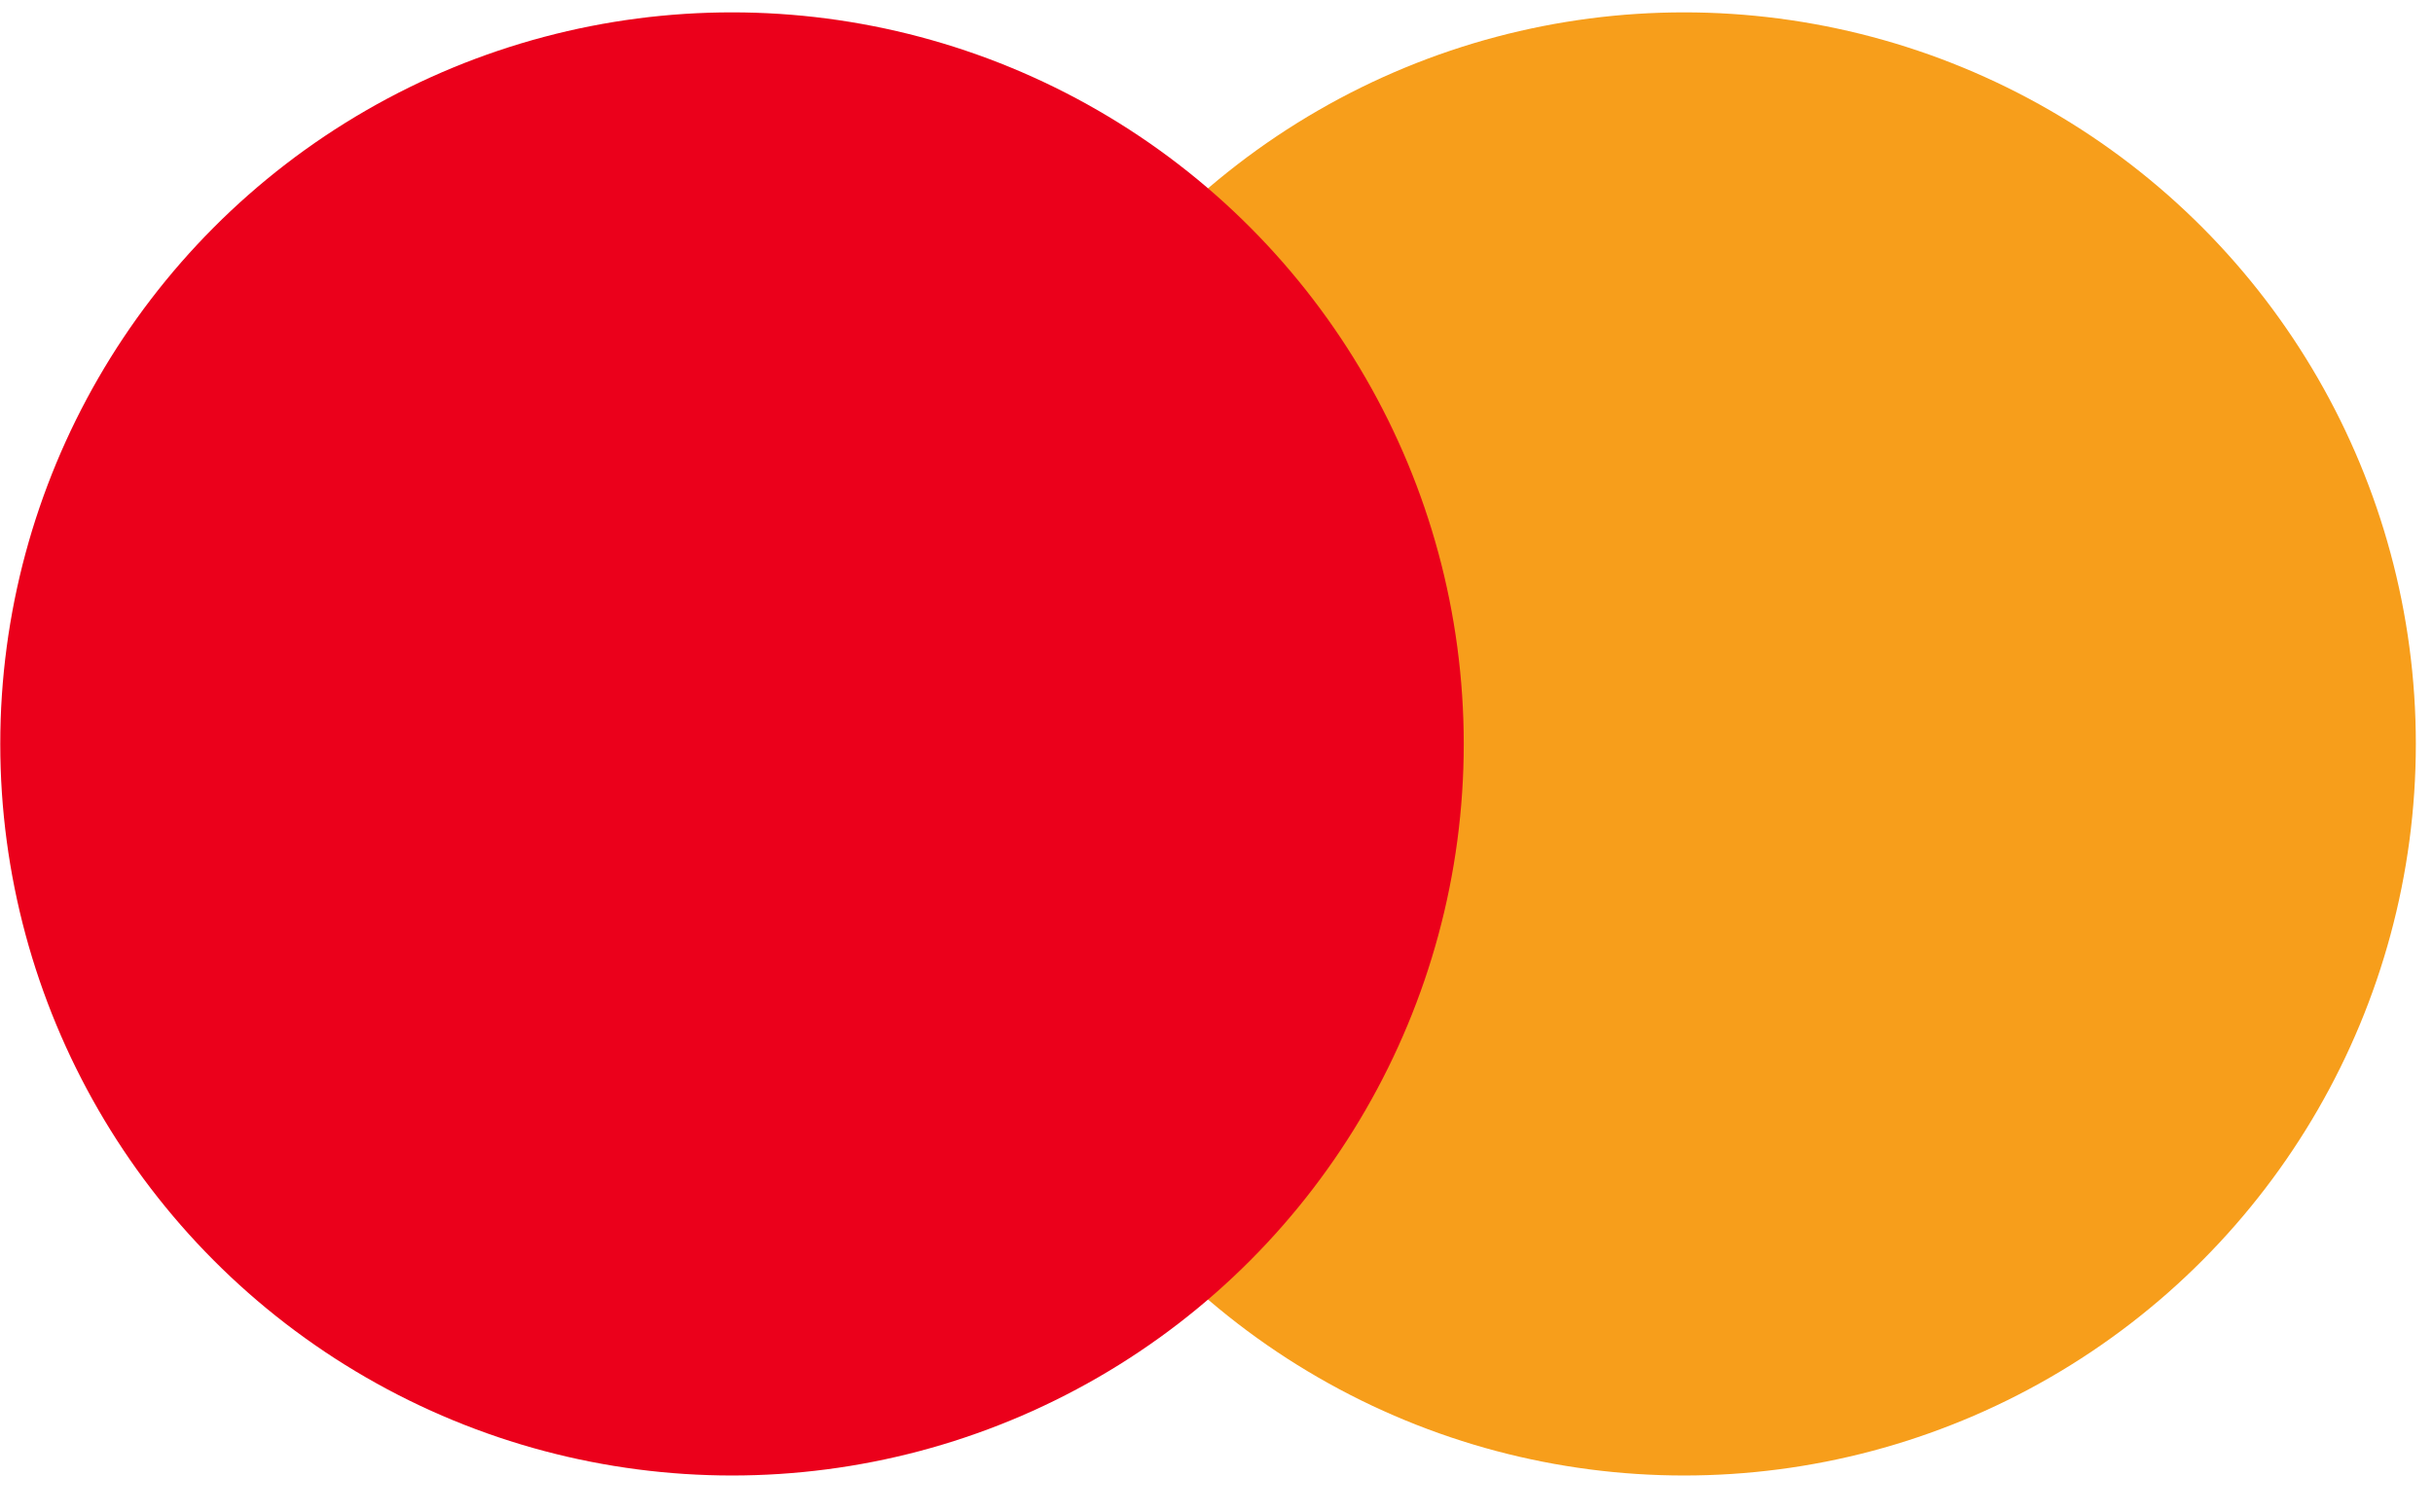 <svg width="37" height="23" viewBox="0 0 37 23" fill="none" xmlns="http://www.w3.org/2000/svg">
<circle cx="25.611" cy="11.316" r="11.128" fill="#F79E1B"/>
<circle cx="11.132" cy="11.316" r="11.128" fill="#EB001B"/>
</svg>

